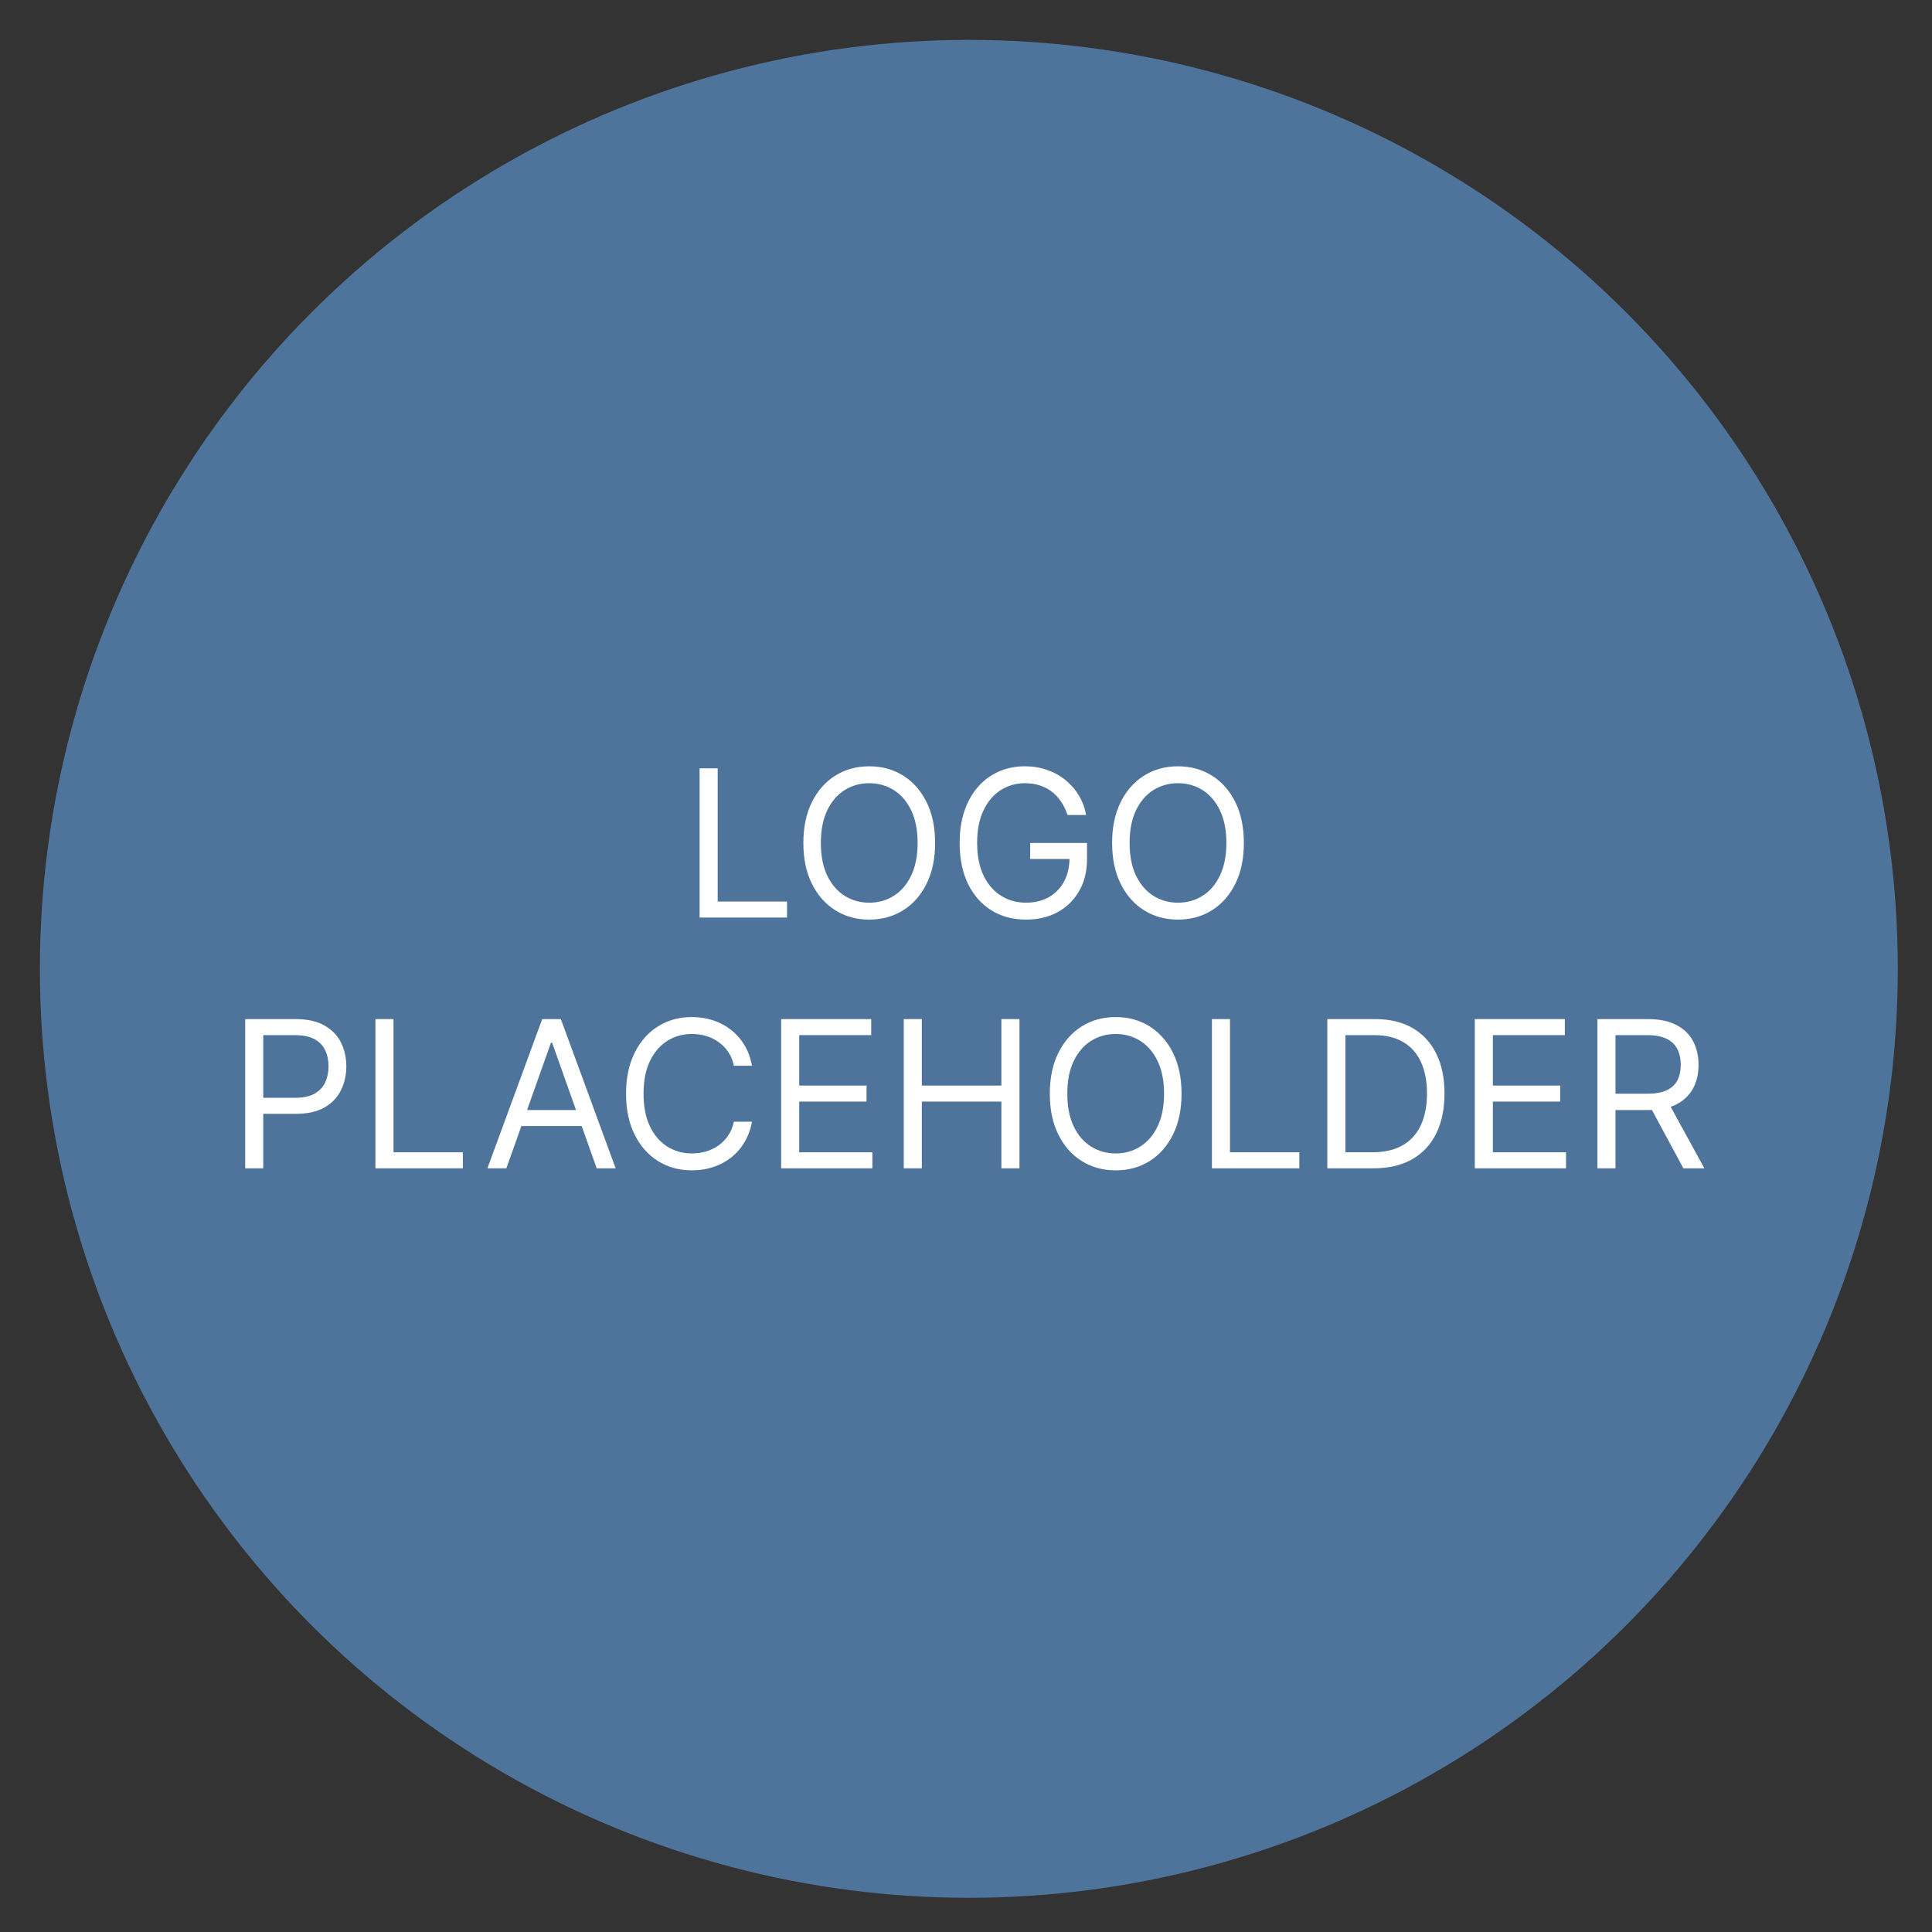 <svg width="339" height="339" viewBox="0 0 339 339" fill="none" xmlns="http://www.w3.org/2000/svg">
<rect x="0" y="0" width="339" height="339" fill="#333333" stroke="none"/>
<circle cx="170" cy="170" r="163" fill="#4F749B"/>
<path d="M122.756 161V134.818H125.927V158.187H138.097V161H122.756Z" fill="white"/>
<path d="M164.078 147.909C164.078 150.67 163.579 153.057 162.582 155.068C161.585 157.08 160.217 158.631 158.478 159.722C156.74 160.812 154.754 161.358 152.521 161.358C150.288 161.358 148.302 160.812 146.564 159.722C144.825 158.631 143.457 157.08 142.46 155.068C141.463 153.057 140.964 150.67 140.964 147.909C140.964 145.148 141.463 142.761 142.46 140.75C143.457 138.739 144.825 137.187 146.564 136.097C148.302 135.006 150.288 134.46 152.521 134.46C154.754 134.46 156.74 135.006 158.478 136.097C160.217 137.187 161.585 138.739 162.582 140.75C163.579 142.761 164.078 145.148 164.078 147.909ZM161.01 147.909C161.01 145.642 160.63 143.729 159.872 142.169C159.122 140.609 158.103 139.429 156.816 138.628C155.538 137.827 154.106 137.426 152.521 137.426C150.936 137.426 149.5 137.827 148.213 138.628C146.934 139.429 145.916 140.609 145.157 142.169C144.407 143.729 144.032 145.642 144.032 147.909C144.032 150.176 144.407 152.089 145.157 153.649C145.916 155.209 146.934 156.389 148.213 157.19C149.5 157.991 150.936 158.392 152.521 158.392C154.106 158.392 155.538 157.991 156.816 157.19C158.103 156.389 159.122 155.209 159.872 153.649C160.63 152.089 161.01 150.176 161.01 147.909Z" fill="white"/>
<path d="M187.306 143C187.025 142.139 186.654 141.368 186.194 140.686C185.742 139.996 185.201 139.408 184.571 138.922C183.948 138.436 183.241 138.065 182.448 137.81C181.656 137.554 180.787 137.426 179.841 137.426C178.289 137.426 176.879 137.827 175.609 138.628C174.339 139.429 173.329 140.609 172.579 142.169C171.829 143.729 171.454 145.642 171.454 147.909C171.454 150.176 171.833 152.089 172.592 153.649C173.35 155.209 174.377 156.389 175.673 157.19C176.968 157.991 178.426 158.392 180.045 158.392C181.545 158.392 182.866 158.072 184.008 157.433C185.159 156.785 186.054 155.874 186.693 154.697C187.341 153.513 187.664 152.119 187.664 150.517L188.636 150.722H180.761V147.909H190.733V150.722C190.733 152.878 190.272 154.753 189.352 156.347C188.44 157.94 187.179 159.176 185.568 160.054C183.966 160.923 182.125 161.358 180.045 161.358C177.727 161.358 175.69 160.812 173.934 159.722C172.187 158.631 170.823 157.08 169.843 155.068C168.872 153.057 168.386 150.67 168.386 147.909C168.386 145.838 168.663 143.976 169.217 142.322C169.779 140.66 170.572 139.246 171.595 138.078C172.617 136.91 173.828 136.016 175.225 135.393C176.623 134.771 178.162 134.46 179.841 134.46C181.221 134.46 182.508 134.669 183.701 135.087C184.903 135.496 185.973 136.08 186.91 136.838C187.856 137.588 188.644 138.487 189.275 139.535C189.906 140.575 190.341 141.73 190.579 143H187.306Z" fill="white"/>
<path d="M218.254 147.909C218.254 150.67 217.755 153.057 216.758 155.068C215.761 157.08 214.393 158.631 212.654 159.722C210.915 160.812 208.93 161.358 206.697 161.358C204.464 161.358 202.478 160.812 200.739 159.722C199.001 158.631 197.633 157.08 196.636 155.068C195.638 153.057 195.14 150.67 195.14 147.909C195.14 145.148 195.638 142.761 196.636 140.75C197.633 138.739 199.001 137.187 200.739 136.097C202.478 135.006 204.464 134.46 206.697 134.46C208.93 134.46 210.915 135.006 212.654 136.097C214.393 137.187 215.761 138.739 216.758 140.75C217.755 142.761 218.254 145.148 218.254 147.909ZM215.185 147.909C215.185 145.642 214.806 143.729 214.048 142.169C213.298 140.609 212.279 139.429 210.992 138.628C209.714 137.827 208.282 137.426 206.697 137.426C205.111 137.426 203.675 137.827 202.388 138.628C201.11 139.429 200.092 140.609 199.333 142.169C198.583 143.729 198.208 145.642 198.208 147.909C198.208 150.176 198.583 152.089 199.333 153.649C200.092 155.209 201.11 156.389 202.388 157.19C203.675 157.991 205.111 158.392 206.697 158.392C208.282 158.392 209.714 157.991 210.992 157.19C212.279 156.389 213.298 155.209 214.048 153.649C214.806 152.089 215.185 150.176 215.185 147.909Z" fill="white"/>
<path d="M43.022 205V178.818H51.869C53.922 178.818 55.602 179.189 56.906 179.93C58.218 180.663 59.19 181.656 59.82 182.909C60.451 184.162 60.766 185.56 60.766 187.102C60.766 188.645 60.451 190.047 59.82 191.308C59.198 192.57 58.235 193.575 56.931 194.325C55.627 195.067 53.957 195.437 51.92 195.437H45.579V192.625H51.817C53.224 192.625 54.353 192.382 55.205 191.896C56.057 191.41 56.675 190.754 57.059 189.928C57.451 189.092 57.647 188.151 57.647 187.102C57.647 186.054 57.451 185.116 57.059 184.29C56.675 183.463 56.053 182.815 55.192 182.347C54.332 181.869 53.19 181.631 51.766 181.631H46.192V205H43.022Z" fill="white"/>
<path d="M65.874 205V178.818H69.044V202.187H81.214V205H65.874Z" fill="white"/>
<path d="M88.85 205H85.526L95.139 178.818H98.412L108.026 205H104.702L96.878 182.96H96.674L88.85 205ZM90.077 194.773H103.475V197.585H90.077V194.773Z" fill="white"/>
<path d="M131.942 187H128.771C128.584 186.088 128.256 185.287 127.787 184.597C127.327 183.906 126.764 183.327 126.099 182.858C125.443 182.381 124.714 182.023 123.913 181.784C123.112 181.545 122.277 181.426 121.408 181.426C119.822 181.426 118.386 181.827 117.099 182.628C115.821 183.429 114.803 184.609 114.044 186.169C113.294 187.729 112.919 189.642 112.919 191.909C112.919 194.176 113.294 196.089 114.044 197.649C114.803 199.209 115.821 200.389 117.099 201.19C118.386 201.991 119.822 202.392 121.408 202.392C122.277 202.392 123.112 202.273 123.913 202.034C124.714 201.795 125.443 201.442 126.099 200.973C126.764 200.496 127.327 199.912 127.787 199.222C128.256 198.523 128.584 197.722 128.771 196.818H131.942C131.703 198.156 131.268 199.354 130.638 200.41C130.007 201.467 129.223 202.366 128.285 203.108C127.348 203.841 126.295 204.399 125.128 204.783C123.969 205.166 122.729 205.358 121.408 205.358C119.175 205.358 117.189 204.812 115.45 203.722C113.712 202.631 112.344 201.08 111.347 199.068C110.349 197.057 109.851 194.67 109.851 191.909C109.851 189.148 110.349 186.761 111.347 184.75C112.344 182.739 113.712 181.187 115.45 180.097C117.189 179.006 119.175 178.46 121.408 178.46C122.729 178.46 123.969 178.652 125.128 179.035C126.295 179.419 127.348 179.982 128.285 180.723C129.223 181.456 130.007 182.351 130.638 183.408C131.268 184.456 131.703 185.653 131.942 187Z" fill="white"/>
<path d="M137.065 205V178.818H152.866V181.631H140.235V190.477H152.048V193.29H140.235V202.187H153.071V205H137.065Z" fill="white"/>
<path d="M158.581 205V178.818H161.751V190.477H175.711V178.818H178.882V205H175.711V193.29H161.751V205H158.581Z" fill="white"/>
<path d="M207.32 191.909C207.32 194.67 206.821 197.057 205.824 199.068C204.827 201.08 203.459 202.631 201.72 203.722C199.982 204.812 197.996 205.358 195.763 205.358C193.53 205.358 191.544 204.812 189.806 203.722C188.067 202.631 186.699 201.08 185.702 199.068C184.705 197.057 184.206 194.67 184.206 191.909C184.206 189.148 184.705 186.761 185.702 184.75C186.699 182.739 188.067 181.187 189.806 180.097C191.544 179.006 193.53 178.46 195.763 178.46C197.996 178.46 199.982 179.006 201.72 180.097C203.459 181.187 204.827 182.739 205.824 184.75C206.821 186.761 207.32 189.148 207.32 191.909ZM204.252 191.909C204.252 189.642 203.872 187.729 203.114 186.169C202.364 184.609 201.345 183.429 200.059 182.628C198.78 181.827 197.348 181.426 195.763 181.426C194.178 181.426 192.742 181.827 191.455 182.628C190.176 183.429 189.158 184.609 188.399 186.169C187.649 187.729 187.274 189.642 187.274 191.909C187.274 194.176 187.649 196.089 188.399 197.649C189.158 199.209 190.176 200.389 191.455 201.19C192.742 201.991 194.178 202.392 195.763 202.392C197.348 202.392 198.78 201.991 200.059 201.19C201.345 200.389 202.364 199.209 203.114 197.649C203.872 196.089 204.252 194.176 204.252 191.909Z" fill="white"/>
<path d="M212.651 205V178.818H215.821V202.187H227.992V205H212.651Z" fill="white"/>
<path d="M240.98 205H232.901V178.818H241.338C243.878 178.818 246.051 179.342 247.858 180.391C249.665 181.43 251.05 182.926 252.013 184.878C252.976 186.821 253.458 189.148 253.458 191.858C253.458 194.585 252.972 196.933 252 198.902C251.029 200.862 249.614 202.371 247.756 203.428C245.898 204.476 243.64 205 240.98 205ZM236.071 202.187H240.776C242.941 202.187 244.735 201.77 246.158 200.935C247.581 200.099 248.642 198.91 249.341 197.368C250.04 195.825 250.39 193.989 250.39 191.858C250.39 189.744 250.044 187.925 249.354 186.399C248.664 184.865 247.632 183.689 246.26 182.871C244.888 182.044 243.179 181.631 241.134 181.631H236.071V202.187Z" fill="white"/>
<path d="M258.776 205V178.818H274.577V181.631H261.946V190.477H273.759V193.29H261.946V202.187H274.782V205H258.776Z" fill="white"/>
<path d="M280.292 205V178.818H289.138C291.184 178.818 292.863 179.168 294.175 179.866C295.488 180.557 296.459 181.507 297.09 182.717C297.72 183.928 298.036 185.304 298.036 186.847C298.036 188.389 297.72 189.757 297.09 190.95C296.459 192.143 295.492 193.081 294.188 193.763C292.884 194.436 291.218 194.773 289.189 194.773H282.03V191.909H289.087C290.485 191.909 291.61 191.705 292.462 191.295C293.323 190.886 293.945 190.307 294.328 189.557C294.72 188.798 294.917 187.895 294.917 186.847C294.917 185.798 294.72 184.882 294.328 184.098C293.936 183.314 293.31 182.709 292.449 182.283C291.588 181.848 290.451 181.631 289.036 181.631H283.462V205H280.292ZM292.615 193.239L299.059 205H295.377L289.036 193.239H292.615Z" fill="white"/>
</svg>
